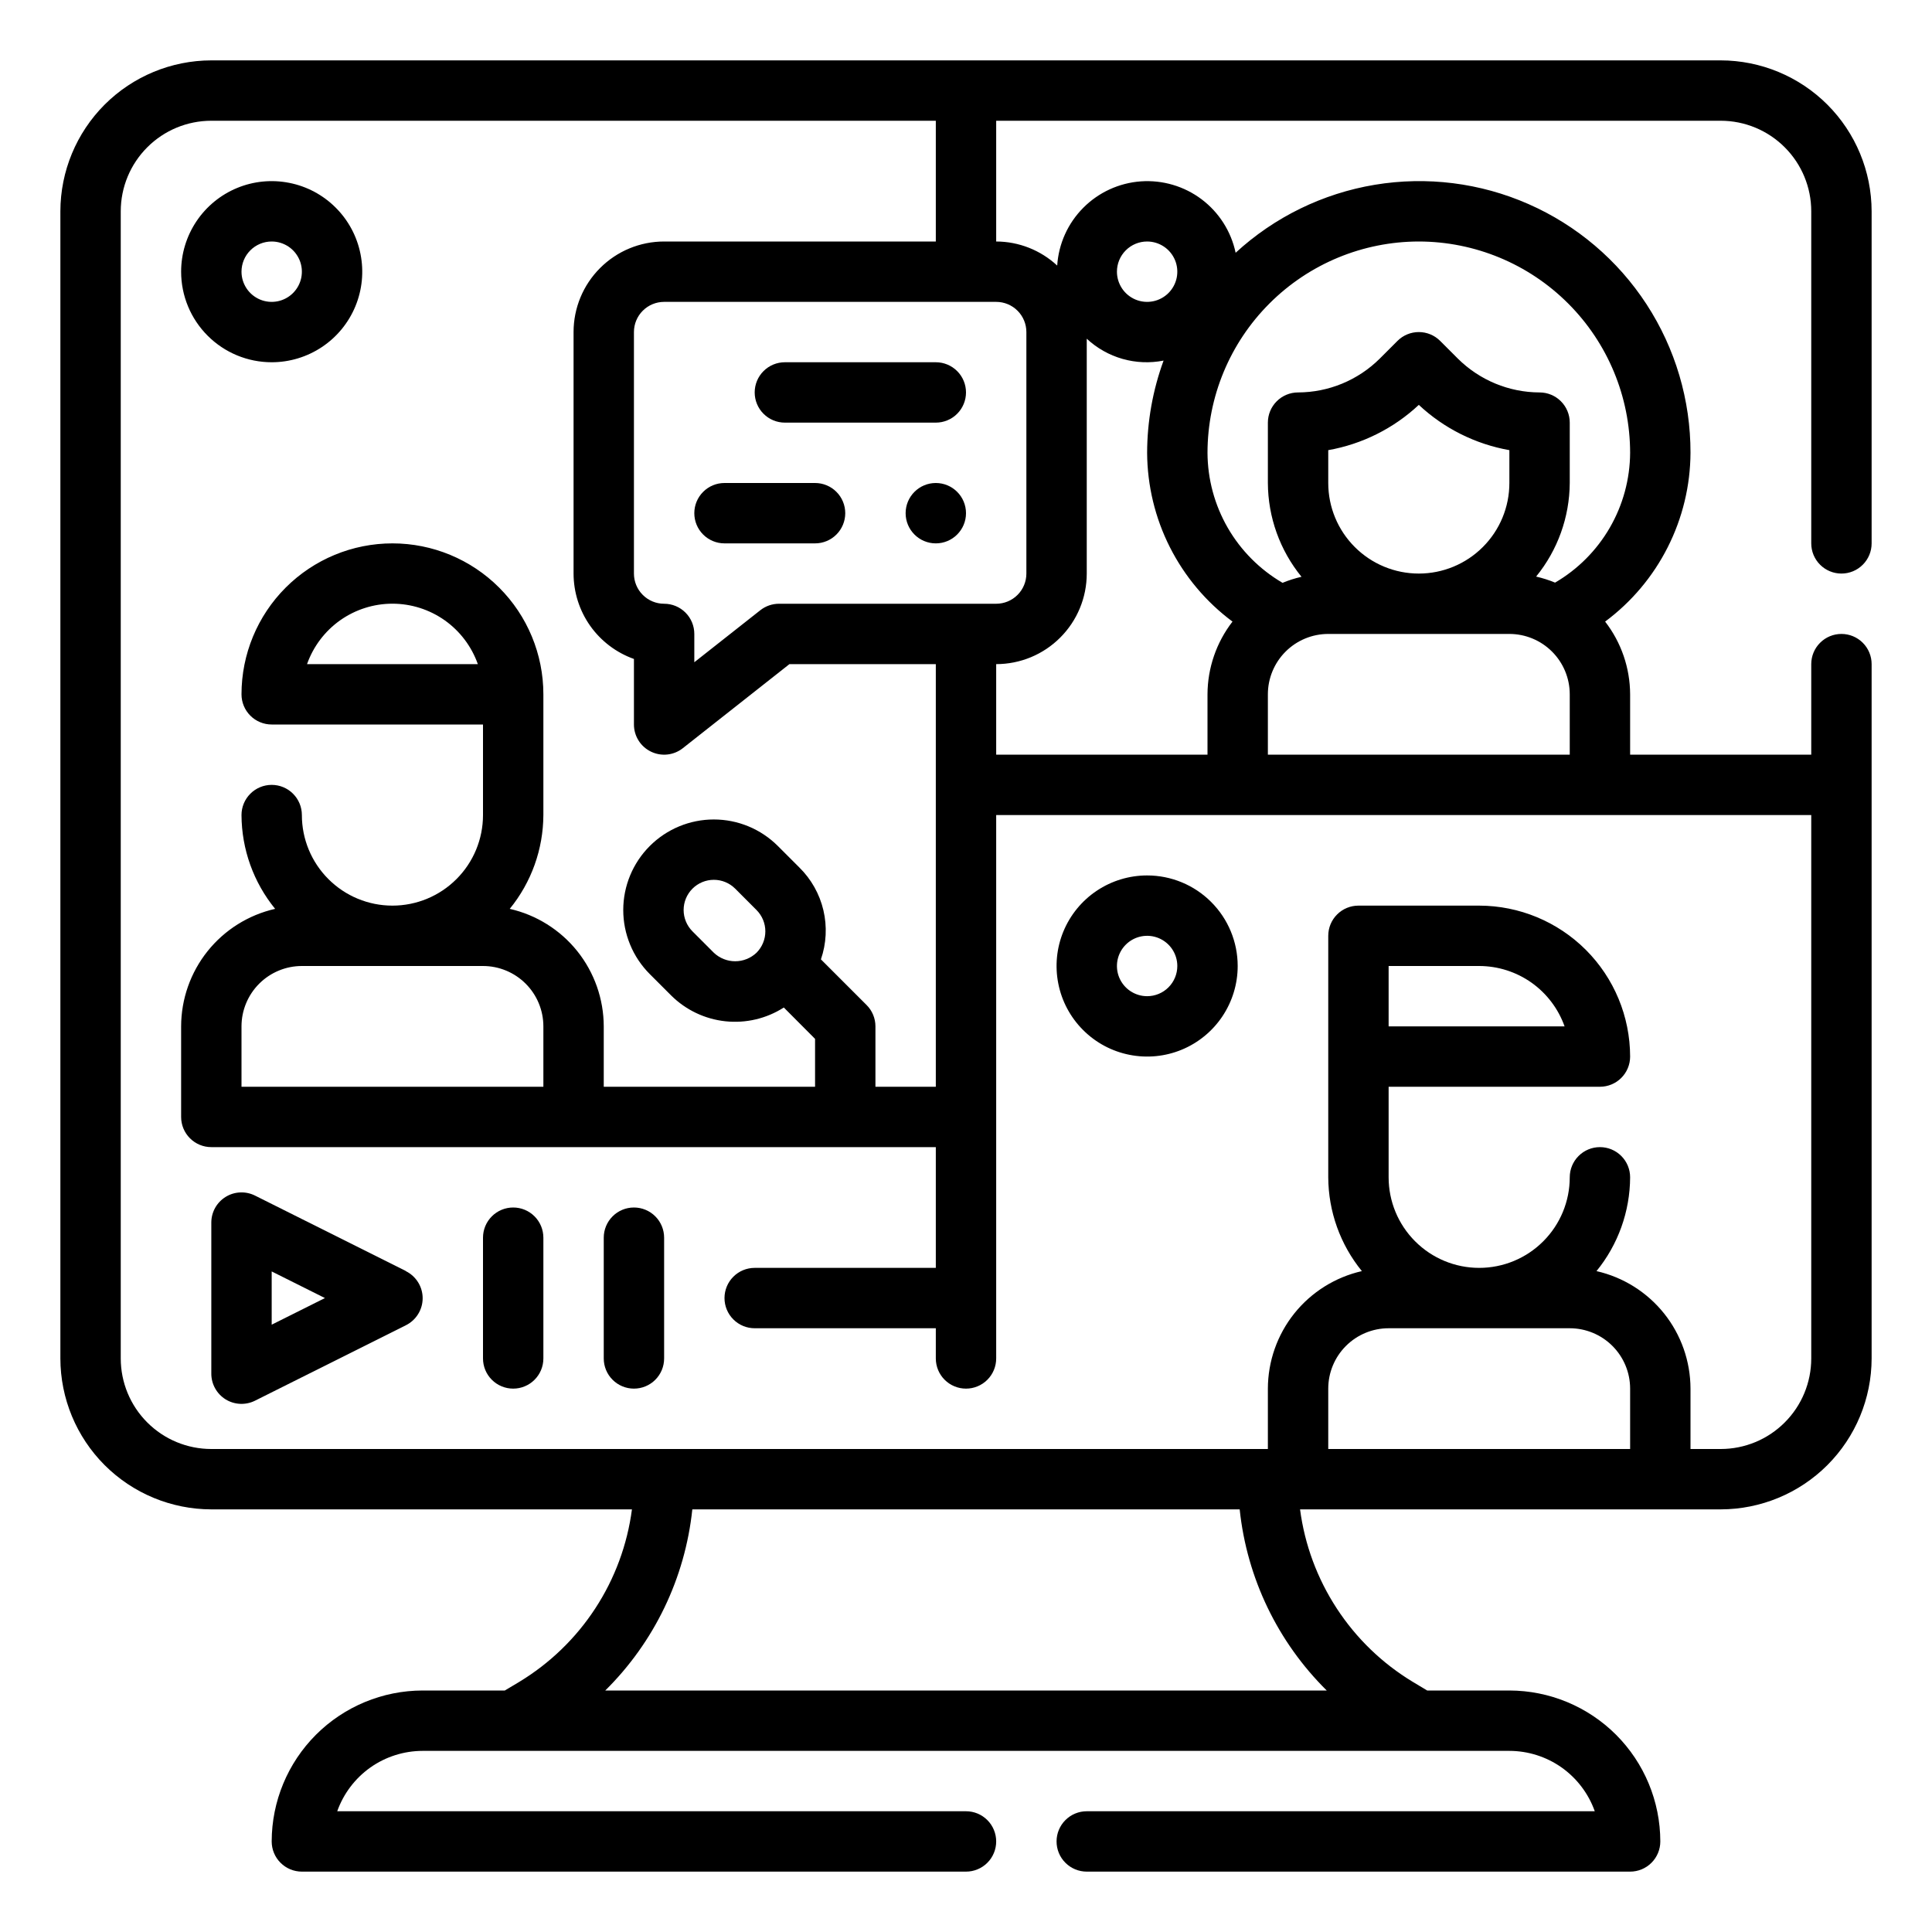 <svg width="64" height="64" viewBox="0 0 64 64" fill="none" xmlns="http://www.w3.org/2000/svg">
<path d="M61 19C61.265 19 61.52 18.895 61.707 18.707C61.895 18.52 62 18.265 62 18V7C61.998 5.674 61.471 4.404 60.534 3.466C59.596 2.529 58.326 2.002 57 2H7C5.674 2.002 4.404 2.529 3.466 3.466C2.529 4.404 2.002 5.674 2 7V45C2.002 46.326 2.529 47.596 3.466 48.534C4.404 49.471 5.674 49.998 7 50H20.934C20.78 51.172 20.365 52.294 19.718 53.283C19.072 54.272 18.211 55.103 17.2 55.715L16.723 56H14C12.674 56.002 11.404 56.529 10.466 57.466C9.529 58.404 9.002 59.674 9 61C9 61.265 9.105 61.52 9.293 61.707C9.48 61.895 9.735 62 10 62H32C32.265 62 32.52 61.895 32.707 61.707C32.895 61.52 33 61.265 33 61C33 60.735 32.895 60.48 32.707 60.293C32.52 60.105 32.265 60 32 60H11.171C11.379 59.416 11.762 58.91 12.268 58.551C12.775 58.193 13.38 58.001 14 58H50C50.62 58.001 51.225 58.193 51.732 58.551C52.238 58.91 52.621 59.416 52.829 60H36C35.735 60 35.48 60.105 35.293 60.293C35.105 60.48 35 60.735 35 61C35 61.265 35.105 61.52 35.293 61.707C35.48 61.895 35.735 62 36 62H54C54.265 62 54.52 61.895 54.707 61.707C54.895 61.52 55 61.265 55 61C54.998 59.674 54.471 58.404 53.534 57.466C52.596 56.529 51.326 56.002 50 56H47.277L46.802 55.715C45.79 55.104 44.929 54.273 44.283 53.283C43.636 52.294 43.22 51.172 43.066 50H57C58.326 49.998 59.596 49.471 60.534 48.534C61.471 47.596 61.998 46.326 62 45V22C62 21.735 61.895 21.48 61.707 21.293C61.52 21.105 61.265 21 61 21C60.735 21 60.48 21.105 60.293 21.293C60.105 21.48 60 21.735 60 22V25H54V23C53.997 22.128 53.706 21.281 53.172 20.591C54.045 19.942 54.755 19.099 55.245 18.129C55.736 17.159 55.995 16.087 56 15C56.003 13.253 55.497 11.544 54.544 10.08C53.591 8.617 52.232 7.463 50.633 6.76C49.034 6.056 47.265 5.835 45.542 6.121C43.819 6.408 42.217 7.19 40.932 8.373C40.782 7.666 40.382 7.037 39.805 6.602C39.228 6.168 38.513 5.957 37.792 6.008C37.071 6.06 36.393 6.371 35.884 6.884C35.374 7.396 35.068 8.076 35.021 8.797C34.471 8.287 33.75 8.002 33 8V4H57C57.796 4 58.559 4.316 59.121 4.879C59.684 5.441 60 6.204 60 7V18C60 18.265 60.105 18.52 60.293 18.707C60.48 18.895 60.735 19 61 19ZM43.95 56H20.05C21.676 54.393 22.695 52.273 22.934 50H41.066C41.305 52.273 42.324 54.393 43.95 56ZM44 48V46C44 45.47 44.211 44.961 44.586 44.586C44.961 44.211 45.47 44 46 44H52C52.53 44 53.039 44.211 53.414 44.586C53.789 44.961 54 45.47 54 46V48H44ZM57 48H56V46C55.998 45.094 55.689 44.216 55.124 43.509C54.558 42.802 53.769 42.308 52.886 42.107C53.602 41.229 53.995 40.133 54 39C54 38.735 53.895 38.48 53.707 38.293C53.52 38.105 53.265 38 53 38C52.735 38 52.48 38.105 52.293 38.293C52.105 38.48 52 38.735 52 39C52 39.796 51.684 40.559 51.121 41.121C50.559 41.684 49.796 42 49 42C48.204 42 47.441 41.684 46.879 41.121C46.316 40.559 46 39.796 46 39V36H53C53.265 36 53.52 35.895 53.707 35.707C53.895 35.52 54 35.265 54 35C53.998 33.674 53.471 32.404 52.534 31.466C51.596 30.529 50.326 30.002 49 30H45C44.735 30 44.48 30.105 44.293 30.293C44.105 30.48 44 30.735 44 31V39C44.005 40.133 44.398 41.229 45.114 42.107C44.231 42.308 43.442 42.802 42.876 43.509C42.311 44.216 42.002 45.094 42 46V48H7C6.204 48 5.441 47.684 4.879 47.121C4.316 46.559 4 45.796 4 45V7C4 6.204 4.316 5.441 4.879 4.879C5.441 4.316 6.204 4 7 4H31V8H22C21.204 8 20.441 8.316 19.879 8.879C19.316 9.441 19 10.204 19 11V19C19.001 19.62 19.193 20.225 19.551 20.732C19.91 21.238 20.416 21.621 21 21.829V24C21 24.188 21.053 24.372 21.153 24.531C21.252 24.69 21.395 24.817 21.564 24.899C21.733 24.981 21.921 25.014 22.108 24.994C22.294 24.974 22.472 24.901 22.619 24.785L26.151 22H31V36H29V34C29 33.735 28.895 33.48 28.707 33.293L27.194 31.78C27.375 31.256 27.403 30.691 27.276 30.152C27.149 29.612 26.871 29.12 26.475 28.732L25.768 28.025C25.205 27.462 24.442 27.146 23.646 27.146C22.851 27.146 22.088 27.462 21.525 28.025C20.962 28.588 20.646 29.351 20.646 30.146C20.646 30.541 20.724 30.931 20.875 31.295C21.025 31.659 21.246 31.989 21.525 32.268L22.232 32.975C22.716 33.456 23.349 33.758 24.028 33.831C24.707 33.904 25.39 33.743 25.965 33.375L27 34.414V36H20V34C19.998 33.094 19.689 32.216 19.124 31.509C18.558 30.802 17.769 30.308 16.886 30.107C17.602 29.229 17.995 28.133 18 27V23C18 21.674 17.473 20.402 16.535 19.465C15.598 18.527 14.326 18 13 18C11.674 18 10.402 18.527 9.464 19.465C8.527 20.402 8 21.674 8 23C8 23.265 8.105 23.52 8.293 23.707C8.48 23.895 8.735 24 9 24H16V27C16 27.796 15.684 28.559 15.121 29.121C14.559 29.684 13.796 30 13 30C12.204 30 11.441 29.684 10.879 29.121C10.316 28.559 10 27.796 10 27C10 26.735 9.895 26.48 9.707 26.293C9.52 26.105 9.265 26 9 26C8.735 26 8.48 26.105 8.293 26.293C8.105 26.48 8 26.735 8 27C8.005 28.133 8.398 29.229 9.114 30.107C8.231 30.308 7.442 30.802 6.876 31.509C6.311 32.216 6.002 33.094 6 34V37C6 37.265 6.105 37.52 6.293 37.707C6.48 37.895 6.735 38 7 38H31V42H25C24.735 42 24.48 42.105 24.293 42.293C24.105 42.48 24 42.735 24 43C24 43.265 24.105 43.52 24.293 43.707C24.48 43.895 24.735 44 25 44H31V45C31 45.265 31.105 45.52 31.293 45.707C31.48 45.895 31.735 46 32 46C32.265 46 32.52 45.895 32.707 45.707C32.895 45.52 33 45.265 33 45V27H60V45C60 45.796 59.684 46.559 59.121 47.121C58.559 47.684 57.796 48 57 48ZM46 34V32H49C49.62 32.001 50.225 32.193 50.732 32.551C51.238 32.91 51.621 33.416 51.829 34H46ZM36 19V11.22C36.337 11.534 36.743 11.763 37.185 11.889C37.628 12.015 38.094 12.034 38.545 11.945C38.187 12.924 38.002 13.958 38 15C38.006 16.087 38.264 17.159 38.755 18.129C39.246 19.099 39.955 19.942 40.828 20.591C40.294 21.281 40.003 22.128 40 23V25H33V22C33.796 22 34.559 21.684 35.121 21.121C35.684 20.559 36 19.796 36 19ZM25.061 31.56C24.87 31.741 24.617 31.843 24.354 31.843C24.09 31.843 23.837 31.741 23.646 31.56L22.939 30.852C22.752 30.664 22.646 30.41 22.646 30.145C22.646 29.879 22.752 29.625 22.939 29.438C23.127 29.25 23.382 29.145 23.647 29.145C23.912 29.145 24.166 29.25 24.354 29.438L25.061 30.146C25.248 30.334 25.353 30.588 25.353 30.852C25.353 31.117 25.248 31.372 25.061 31.56ZM8 36V34C8 33.47 8.211 32.961 8.586 32.586C8.961 32.211 9.47 32 10 32H16C16.53 32 17.039 32.211 17.414 32.586C17.789 32.961 18 33.47 18 34V36H8ZM15.829 22H10.171C10.378 21.415 10.761 20.908 11.267 20.549C11.774 20.191 12.379 19.998 13 19.998C13.621 19.998 14.226 20.191 14.733 20.549C15.239 20.908 15.622 21.415 15.829 22ZM42 25V23C42 22.47 42.211 21.961 42.586 21.586C42.961 21.211 43.47 21 44 21H50C50.53 21 51.039 21.211 51.414 21.586C51.789 21.961 52 22.47 52 23V25H42ZM44 16V14.912C45.124 14.713 46.167 14.192 47 13.412C47.833 14.192 48.876 14.713 50 14.912V16C50 16.796 49.684 17.559 49.121 18.121C48.559 18.684 47.796 19 47 19C46.204 19 45.441 18.684 44.879 18.121C44.316 17.559 44 16.796 44 16ZM47 8C48.856 8.002 50.635 8.74 51.947 10.053C53.26 11.365 53.998 13.144 54 15C53.995 15.871 53.763 16.726 53.327 17.48C52.891 18.234 52.266 18.861 51.514 19.3C51.311 19.216 51.101 19.149 50.886 19.1C51.6 18.224 51.993 17.13 52 16V14C52 13.735 51.895 13.48 51.707 13.293C51.52 13.105 51.265 13 51 13C49.985 12.997 49.013 12.594 48.293 11.879L47.707 11.293C47.52 11.105 47.265 11 47 11C46.735 11 46.48 11.105 46.293 11.293L45.707 11.879C44.987 12.594 44.015 12.997 43 13C42.735 13 42.48 13.105 42.293 13.293C42.105 13.48 42 13.735 42 14V16C42.005 17.133 42.398 18.229 43.114 19.107C42.899 19.156 42.689 19.223 42.486 19.307C41.733 18.867 41.107 18.239 40.671 17.484C40.235 16.728 40.004 15.872 40 15C40.002 13.144 40.74 11.365 42.053 10.053C43.365 8.74 45.144 8.002 47 8ZM38 8C38.198 8 38.391 8.059 38.556 8.169C38.72 8.278 38.848 8.435 38.924 8.617C39 8.8 39.019 9.001 38.981 9.195C38.942 9.389 38.847 9.567 38.707 9.707C38.567 9.847 38.389 9.942 38.195 9.981C38.001 10.019 37.8 10 37.617 9.924C37.435 9.848 37.278 9.72 37.169 9.556C37.059 9.391 37 9.198 37 9C37 8.735 37.105 8.48 37.293 8.293C37.48 8.105 37.735 8 38 8ZM34 11V19C34 19.265 33.895 19.52 33.707 19.707C33.52 19.895 33.265 20 33 20H25.805C25.58 20 25.362 20.076 25.186 20.215L23 21.938V21C23 20.735 22.895 20.48 22.707 20.293C22.52 20.105 22.265 20 22 20C21.735 20 21.48 19.895 21.293 19.707C21.105 19.52 21 19.265 21 19V11C21 10.735 21.105 10.48 21.293 10.293C21.48 10.105 21.735 10 22 10H33C33.265 10 33.52 10.105 33.707 10.293C33.895 10.48 34 10.735 34 11Z" fill="black"/>
<path d="M38 29C37.407 29 36.827 29.176 36.333 29.506C35.84 29.835 35.455 30.304 35.228 30.852C35.001 31.4 34.942 32.003 35.058 32.585C35.173 33.167 35.459 33.702 35.879 34.121C36.298 34.541 36.833 34.827 37.415 34.942C37.997 35.058 38.6 34.999 39.148 34.772C39.696 34.545 40.165 34.16 40.494 33.667C40.824 33.173 41 32.593 41 32C41 31.204 40.684 30.441 40.121 29.879C39.559 29.316 38.796 29 38 29ZM38 33C37.802 33 37.609 32.941 37.444 32.831C37.28 32.722 37.152 32.565 37.076 32.383C37 32.2 36.981 31.999 37.019 31.805C37.058 31.611 37.153 31.433 37.293 31.293C37.433 31.153 37.611 31.058 37.805 31.019C37.999 30.981 38.2 31 38.383 31.076C38.565 31.152 38.722 31.28 38.831 31.444C38.941 31.609 39 31.802 39 32C39 32.265 38.895 32.52 38.707 32.707C38.52 32.895 38.265 33 38 33Z" fill="black"/>
<path d="M9 12C9.593 12 10.173 11.824 10.667 11.494C11.16 11.165 11.545 10.696 11.772 10.148C11.999 9.6 12.058 8.997 11.942 8.415C11.827 7.833 11.541 7.298 11.121 6.879C10.702 6.459 10.167 6.173 9.585 6.058C9.003 5.942 8.4 6.001 7.852 6.228C7.304 6.455 6.835 6.84 6.506 7.333C6.176 7.827 6 8.407 6 9C6 9.796 6.316 10.559 6.879 11.121C7.441 11.684 8.204 12 9 12ZM9 8C9.198 8 9.391 8.059 9.556 8.169C9.72 8.278 9.848 8.435 9.924 8.617C10 8.8 10.019 9.001 9.981 9.195C9.942 9.389 9.847 9.567 9.707 9.707C9.567 9.847 9.389 9.942 9.195 9.981C9.001 10.019 8.8 10 8.617 9.924C8.435 9.848 8.278 9.72 8.169 9.556C8.059 9.391 8 9.198 8 9C8 8.735 8.105 8.48 8.293 8.293C8.48 8.105 8.735 8 9 8Z" fill="black"/>
<path d="M13.447 42.105L8.447 39.605C8.295 39.529 8.125 39.493 7.955 39.501C7.784 39.508 7.619 39.559 7.474 39.649C7.329 39.739 7.209 39.864 7.126 40.013C7.043 40.162 7 40.33 7 40.5V45.5C6.999 45.671 7.042 45.839 7.125 45.989C7.207 46.138 7.327 46.264 7.472 46.355C7.617 46.445 7.783 46.496 7.954 46.504C8.124 46.512 8.294 46.476 8.447 46.4L13.447 43.9C13.613 43.817 13.753 43.689 13.851 43.531C13.949 43.373 14.001 43.191 14.001 43.005C14.001 42.819 13.949 42.637 13.851 42.479C13.753 42.321 13.613 42.193 13.447 42.11V42.105ZM9 43.882V42.118L10.764 43L9 43.882Z" fill="black"/>
<path d="M17 40C16.735 40 16.48 40.105 16.293 40.293C16.105 40.48 16 40.735 16 41V45C16 45.265 16.105 45.52 16.293 45.707C16.48 45.895 16.735 46 17 46C17.265 46 17.52 45.895 17.707 45.707C17.895 45.52 18 45.265 18 45V41C18 40.735 17.895 40.48 17.707 40.293C17.52 40.105 17.265 40 17 40Z" fill="black"/>
<path d="M21 40C20.735 40 20.48 40.105 20.293 40.293C20.105 40.48 20 40.735 20 41V45C20 45.265 20.105 45.52 20.293 45.707C20.48 45.895 20.735 46 21 46C21.265 46 21.52 45.895 21.707 45.707C21.895 45.52 22 45.265 22 45V41C22 40.735 21.895 40.48 21.707 40.293C21.52 40.105 21.265 40 21 40Z" fill="black"/>
<path d="M27 16H24C23.735 16 23.48 16.105 23.293 16.293C23.105 16.48 23 16.735 23 17C23 17.265 23.105 17.52 23.293 17.707C23.48 17.895 23.735 18 24 18H27C27.265 18 27.52 17.895 27.707 17.707C27.895 17.52 28 17.265 28 17C28 16.735 27.895 16.48 27.707 16.293C27.52 16.105 27.265 16 27 16Z" fill="black"/>
<path d="M31 18C31.552 18 32 17.552 32 17C32 16.448 31.552 16 31 16C30.448 16 30 16.448 30 17C30 17.552 30.448 18 31 18Z" fill="black"/>
<path d="M31 12H26C25.735 12 25.48 12.105 25.293 12.293C25.105 12.48 25 12.735 25 13C25 13.265 25.105 13.52 25.293 13.707C25.48 13.895 25.735 14 26 14H31C31.265 14 31.52 13.895 31.707 13.707C31.895 13.52 32 13.265 32 13C32 12.735 31.895 12.48 31.707 12.293C31.52 12.105 31.265 12 31 12Z" fill="black"/>
</svg>
